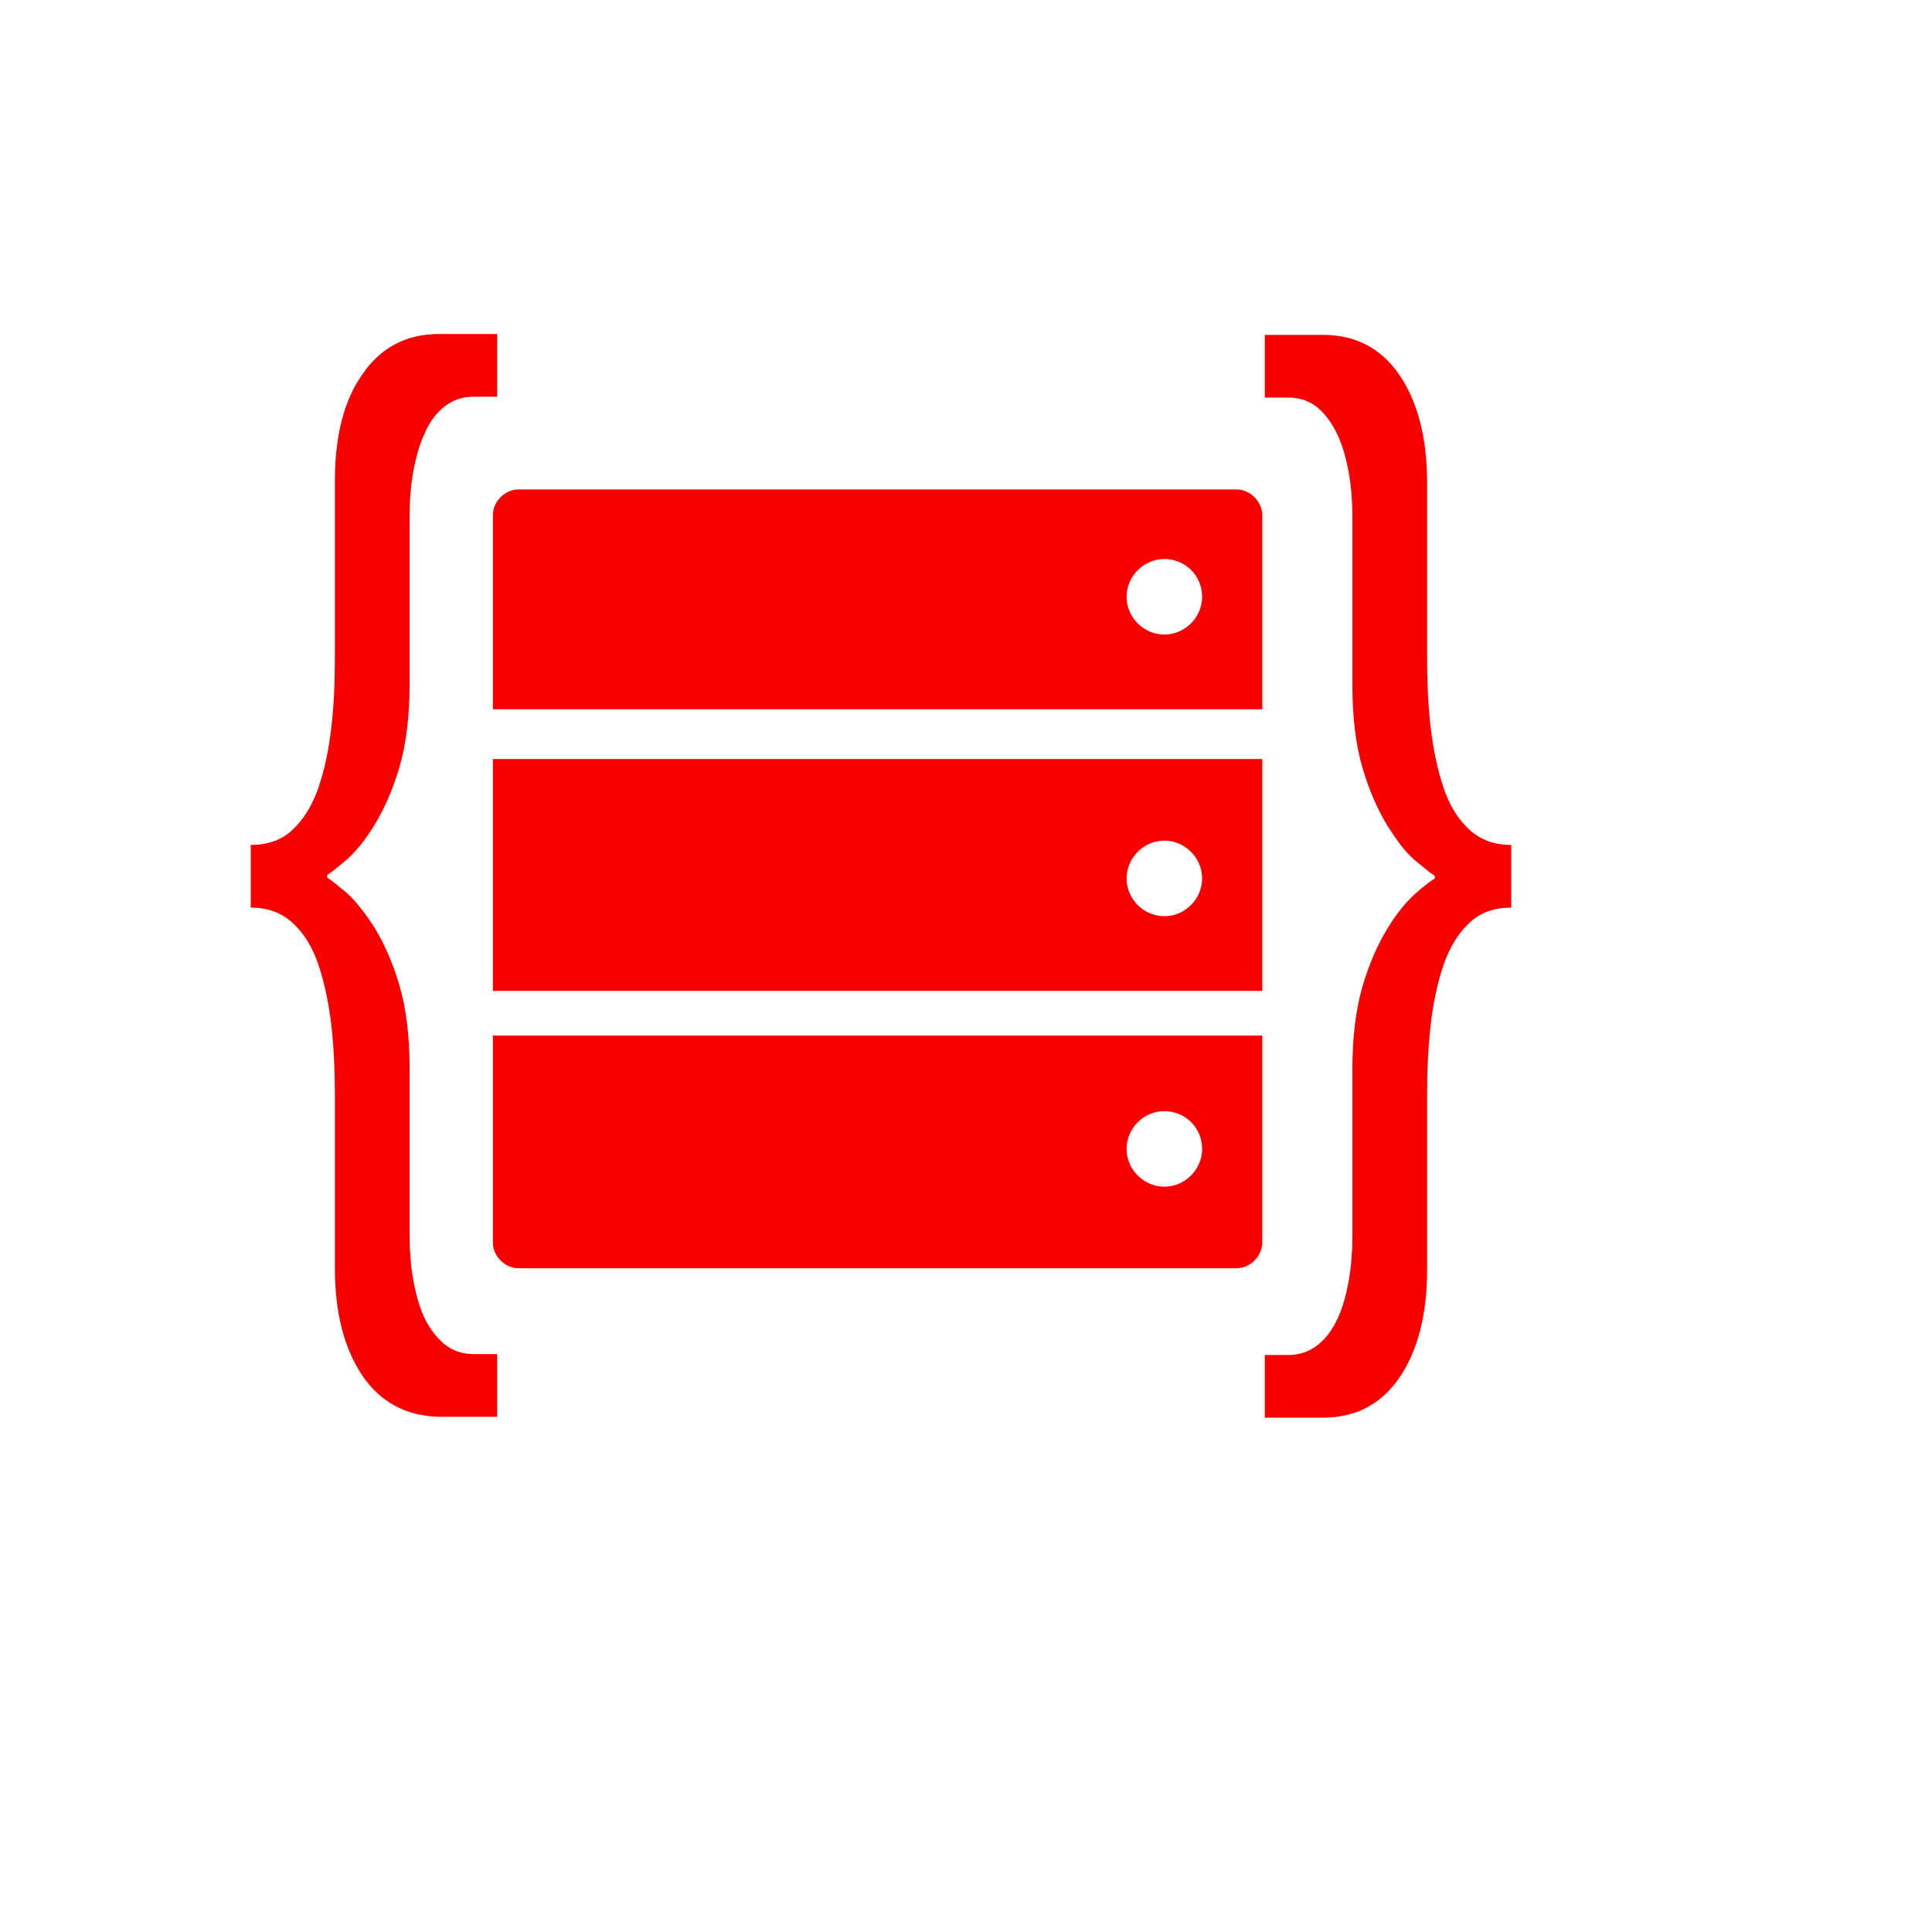 <svg xmlns="http://www.w3.org/2000/svg" xmlns:xlink="http://www.w3.org/1999/xlink" x="0" y="0" width="20px" height="20px" viewBox="-210 205 225 225" style="enable-background:new -251 163 288 288;" xml:space="preserve">
<switch>
<g>
<g>
<g>
<path fill="#F80000" d="M-63,265v22.6h-89.6V265c0-1.6,1.4-3,3-3H-66C-64.4,262-63,263.4-63,265z M-74.4,270.1      c-2.4,0-4.4,2-4.4,4.4c0,2.4,2,4.4,4.4,4.4c2.4,0,4.4-2,4.4-4.4C-70,272-72,270.1-74.4,270.1z"></path>
<path fill="#F80000" d="M-63,293.4v27h-89.6v-27H-63z M-74.4,302.9c-2.4,0-4.4,2-4.4,4.4c0,2.4,2,4.4,4.4,4.4c2.4,0,4.4-2,4.4-4.4      C-70,304.9-72,302.9-74.4,302.9z"></path>
<path fill="#F80000" d="M-63,325.6v24.1c0,1.6-1.4,3-3,3h-83.6c-1.6,0-3-1.4-3-3v-24.1H-63z M-74.4,334.4c-2.4,0-4.4,2-4.4,4.4      c0,2.4,2,4.4,4.4,4.4c2.4,0,4.4-2,4.4-4.4C-70,336.3-72,334.4-74.4,334.4z"></path>
</g>
<path fill="#F80000" d="M-167.8,365.2c-2.1-3.1-3.2-7.3-3.2-12.5v-20.1c0-2.7-0.1-5.4-0.4-8.1c-0.3-2.6-0.8-5-1.5-7.1     c-0.7-2.1-1.7-3.7-3-4.9c-1.3-1.2-2.9-1.8-4.9-1.8v-7.3c2,0,3.7-0.6,4.9-1.8c1.3-1.2,2.3-2.9,3-4.9c0.7-2.1,1.2-4.4,1.5-7.1     c0.3-2.6,0.4-5.3,0.4-8.1v-20.4c0-5.2,1-9.4,3.2-12.5c2.1-3.1,5.1-4.7,8.9-4.7h6.8v7.3h-2.7c-1.4,0-2.5,0.4-3.5,1.2     c-1,0.8-1.7,1.8-2.3,3.2c-0.6,1.3-1,2.8-1.3,4.5c-0.3,1.7-0.4,3.4-0.4,5.3v19.3c0,3.7-0.4,7-1.2,9.7c-0.8,2.7-1.8,4.9-2.9,6.7     c-1.1,1.8-2.2,3.1-3.2,4c-1.1,0.9-1.8,1.5-2.3,1.8v0.3c0.5,0.3,1.2,0.9,2.3,1.8c1,0.9,2.1,2.3,3.2,4c1.1,1.8,2.1,4,2.9,6.7     c0.8,2.7,1.2,5.9,1.2,9.7v19.2c0,1.8,0.1,3.6,0.4,5.3c0.3,1.7,0.7,3.2,1.3,4.5c0.6,1.3,1.4,2.3,2.3,3.1c1,0.8,2.1,1.2,3.5,1.2     h2.7v7.3h-6.8C-162.7,369.9-165.7,368.3-167.8,365.2z"></path>
<path fill="#F80000" d="M-47,248.7c2.1,3.1,3.2,7.3,3.2,12.5v20.3c0,2.7,0.1,5.4,0.4,8.1c0.3,2.6,0.8,5,1.5,7.1     c0.7,2.1,1.7,3.7,3,4.9c1.3,1.2,2.9,1.8,4.9,1.8v7.3c-2,0-3.7,0.6-4.9,1.8c-1.3,1.2-2.3,2.9-3,4.9c-0.7,2.1-1.2,4.4-1.5,7.1     c-0.3,2.7-0.4,5.3-0.4,8.1v20.3c0,5.2-1.1,9.4-3.2,12.5c-2.1,3.1-5.1,4.7-8.9,4.7h-6.8v-7.3h2.7c1.4,0,2.5-0.4,3.5-1.2     c1-0.8,1.7-1.8,2.3-3.1c0.6-1.3,1-2.8,1.3-4.5c0.3-1.7,0.4-3.5,0.4-5.3v-19.2c0-3.7,0.4-7,1.2-9.7c0.8-2.7,1.8-4.9,2.9-6.7     c1.1-1.8,2.2-3.1,3.2-4c1-0.9,1.8-1.5,2.3-1.8v-0.3c-0.5-0.3-1.2-0.9-2.3-1.8c-1.1-0.9-2.1-2.3-3.2-4c-1.1-1.8-2.1-4-2.9-6.7     c-0.8-2.7-1.2-5.9-1.2-9.7v-19.3c0-1.8-0.1-3.6-0.4-5.3c-0.3-1.7-0.7-3.2-1.3-4.5c-0.6-1.3-1.4-2.4-2.3-3.2     c-1-0.8-2.1-1.2-3.5-1.2h-2.7V244h6.8C-52.1,244-49.1,245.6-47,248.7z"></path>
</g>
</g>
</switch>
</svg>